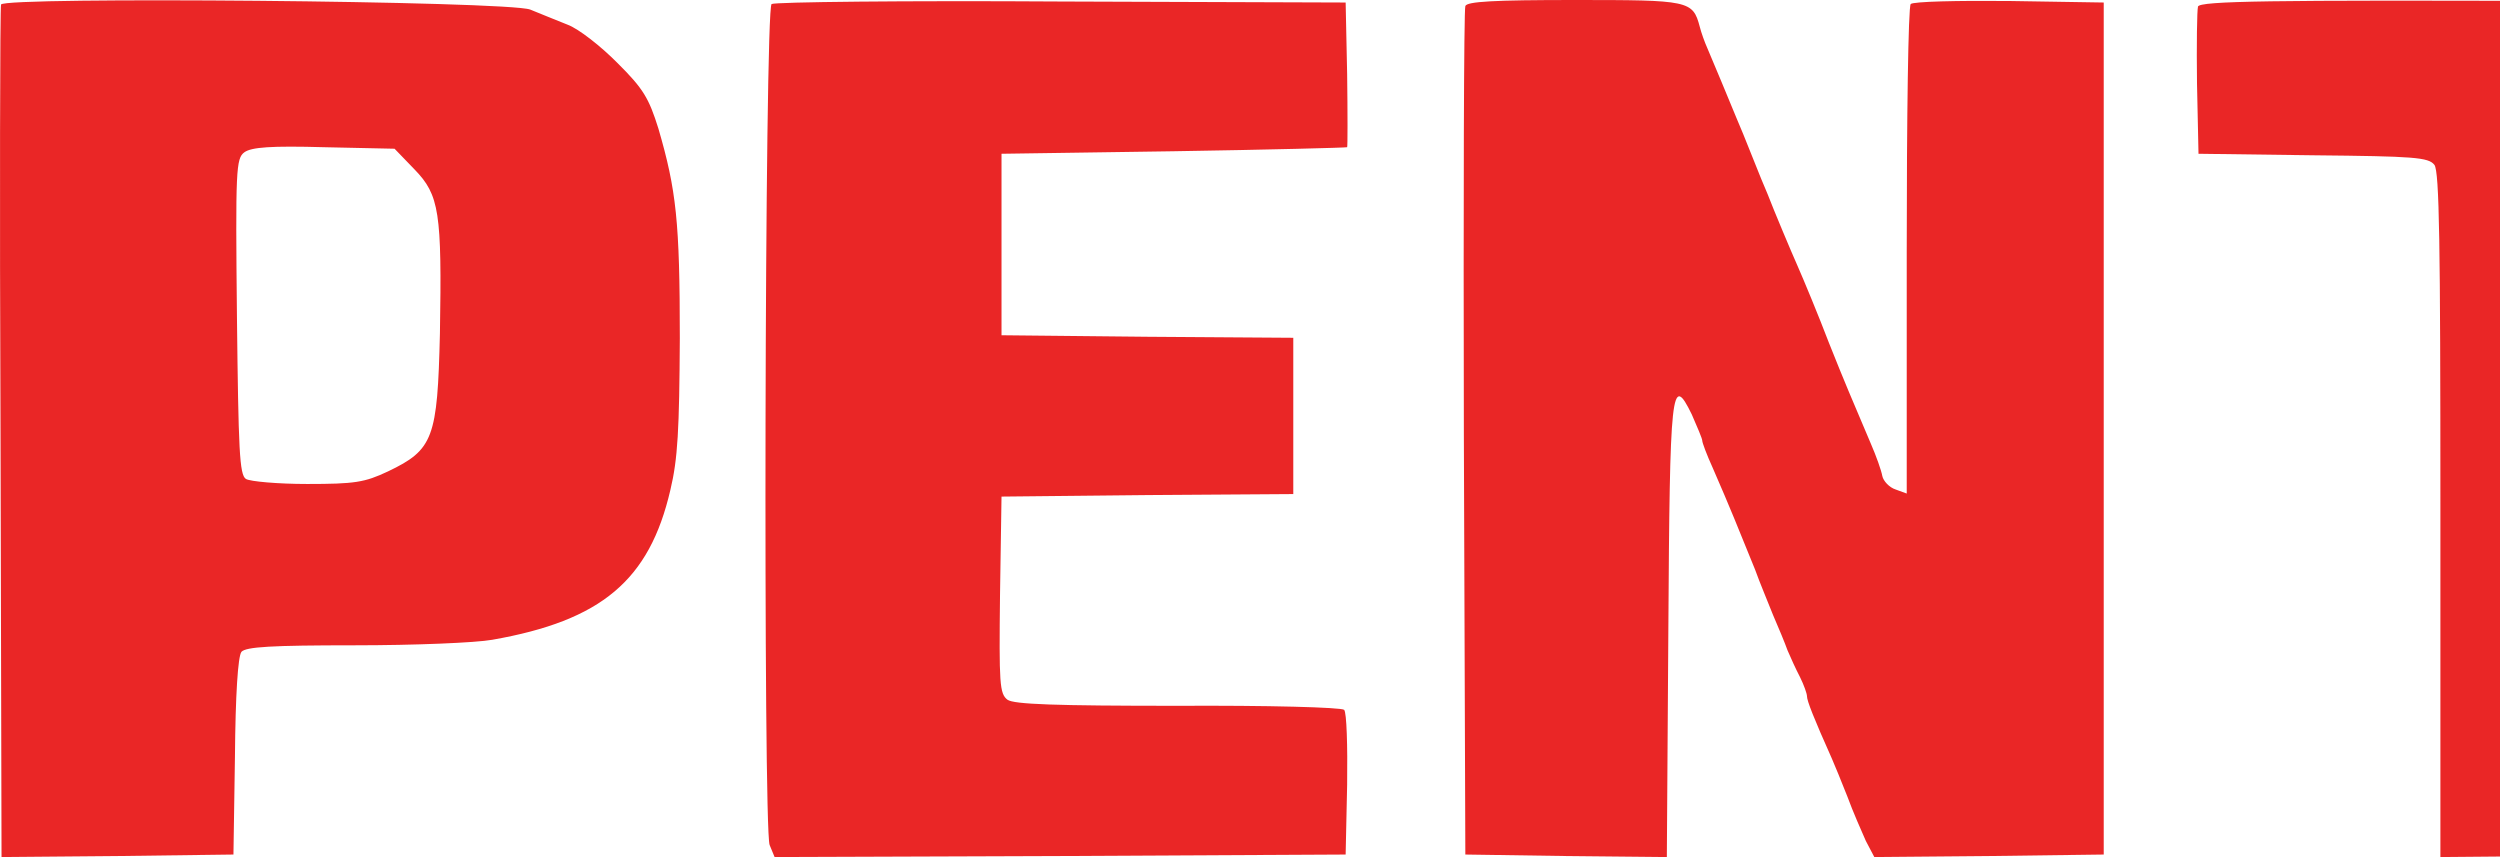 <svg xmlns="http://www.w3.org/2000/svg" width="140" height="48" viewBox="0 0 140 48" fill="none">
<path d="M0.058 0.254C0.003 0.423 -0.025 11.236 0.03 24.28L0.086 47.995L6.594 47.938L13.073 47.854L13.157 42.377C13.185 38.904 13.325 36.758 13.52 36.504C13.772 36.222 15.196 36.137 19.86 36.137C23.184 36.137 26.647 35.996 27.569 35.827C33.685 34.754 36.367 32.495 37.54 27.442C37.959 25.691 38.042 24.054 38.07 18.944C38.07 12.422 37.875 10.644 36.87 7.199C36.339 5.505 36.032 4.969 34.579 3.529C33.658 2.597 32.401 1.609 31.786 1.383C31.172 1.129 30.222 0.762 29.692 0.536C28.435 0.056 0.198 -0.198 0.058 0.254ZM23.212 9.486C24.608 10.926 24.748 11.886 24.636 18.662C24.497 24.534 24.273 25.183 21.732 26.397C20.419 27.018 19.86 27.103 17.207 27.103C15.559 27.103 13.995 26.962 13.772 26.821C13.409 26.595 13.353 25.211 13.269 17.73C13.185 9.514 13.213 8.865 13.688 8.526C14.079 8.244 15.168 8.159 18.157 8.244L22.095 8.329L23.212 9.486ZM43.209 0.226C42.819 0.48 42.735 46.301 43.098 47.317L43.377 47.995L59.353 47.938L75.356 47.854L75.44 43.929C75.468 41.756 75.412 39.892 75.272 39.751C75.133 39.61 70.944 39.497 65.972 39.525C59.045 39.525 56.783 39.441 56.42 39.186C55.973 38.848 55.945 38.283 56.001 33.314L56.085 27.809L64.268 27.724L72.424 27.668V18.916L64.268 18.859L56.085 18.774V8.611L65.721 8.47C71.027 8.385 75.384 8.272 75.44 8.244C75.468 8.216 75.468 6.38 75.44 4.15L75.356 0.141L59.437 0.085C50.667 0.028 43.377 0.113 43.209 0.226ZM82.059 0.339C81.976 0.536 81.948 11.321 81.976 24.28L82.059 47.854L87.701 47.938L93.343 47.995L93.427 35.319C93.51 21.711 93.594 20.864 94.739 23.207C95.047 23.913 95.326 24.562 95.326 24.675C95.326 24.788 95.577 25.465 95.912 26.2C96.946 28.571 97.309 29.503 98.286 31.902C98.538 32.608 99.013 33.738 99.292 34.443C99.599 35.149 99.962 36.024 100.102 36.42C100.269 36.815 100.577 37.492 100.8 37.916C101.024 38.368 101.191 38.848 101.191 38.989C101.191 39.243 101.554 40.175 102.588 42.49C102.727 42.8 103.118 43.76 103.453 44.607C103.761 45.454 104.263 46.583 104.487 47.092L104.962 47.995L111.385 47.938L117.809 47.854V0.141L112.53 0.056C109.626 0.028 107.14 0.085 107 0.226C106.861 0.367 106.777 6.578 106.777 14.06V27.639L106.163 27.414C105.799 27.301 105.464 26.934 105.408 26.651C105.353 26.341 105.073 25.55 104.766 24.844C103.677 22.275 103.342 21.513 102.42 19.198C101.861 17.73 100.996 15.641 100.633 14.822C100.353 14.201 99.32 11.745 98.985 10.869C98.845 10.559 98.454 9.599 98.119 8.752C97.784 7.905 97.393 6.945 97.253 6.635C96.918 5.816 95.885 3.331 95.605 2.682C95.466 2.372 95.27 1.835 95.186 1.496C94.795 0.028 94.6 0 88.176 0C83.651 0 82.143 0.085 82.059 0.339ZM123.088 0.367C123.032 0.565 123.004 2.513 123.032 4.658L123.116 8.611L129.54 8.696C135.209 8.752 135.991 8.808 136.326 9.232C136.606 9.599 136.662 13.749 136.662 28.232V47.995L143.169 47.938L149.649 47.854L149.733 28.684C149.761 15.104 149.872 9.401 150.096 9.119C150.347 8.837 151.827 8.752 157.05 8.752C163.223 8.752 163.697 8.724 163.809 8.244C163.893 7.962 163.949 6.013 163.921 3.924L163.893 0.141L143.56 0.056C127.054 -5.46376e-08 123.2 0.056 123.088 0.367ZM172.97 2.033C172.635 3.162 172.244 4.348 172.132 4.658C172.02 4.969 171.657 6.183 171.294 7.34C170.959 8.498 170.568 9.712 170.456 10.023C170.317 10.333 169.954 11.547 169.618 12.704C169.283 13.862 168.641 15.895 168.222 17.222C167.803 18.549 167.244 20.384 166.965 21.315C166.686 22.247 166.379 23.263 166.239 23.574C166.127 23.884 165.764 25.099 165.429 26.256C165.066 27.414 164.703 28.628 164.591 28.938C164.451 29.249 164.088 30.463 163.753 31.62C163.39 32.778 163.027 33.992 162.915 34.302C162.776 34.613 162.413 35.827 162.077 36.984C161.714 38.142 161.351 39.356 161.24 39.666C161.1 39.977 160.737 41.191 160.402 42.348C160.067 43.506 159.676 44.692 159.536 44.974C159.396 45.228 159.201 46.047 159.089 46.724L158.921 47.995H164.703C169.954 47.995 170.484 47.938 170.624 47.515C170.708 47.233 170.875 46.809 171.015 46.555C171.155 46.301 171.322 45.511 171.434 44.776C171.546 44.071 171.741 43.393 171.881 43.337C171.992 43.252 172.188 42.602 172.3 41.897C172.411 41.106 172.663 40.542 172.998 40.372C173.277 40.203 176.182 40.09 179.617 40.09H185.734L186.181 41.134C186.683 42.405 187.354 44.635 187.633 46.019C188.024 47.995 188.024 47.995 194.671 47.995C197.939 47.995 200.62 47.938 200.62 47.825C200.62 47.459 185.454 1.468 185.119 0.847L184.728 0.141L179.17 0.056L173.584 0L172.97 2.033ZM180.204 17.081C180.399 17.843 180.734 19.254 180.958 20.186C181.181 21.118 181.544 22.642 181.768 23.574C181.963 24.506 182.326 26.03 182.578 26.962C183.499 30.632 183.639 31.366 183.471 31.761C183.36 32.1 182.55 32.185 179.087 32.185H174.869L175.009 31.394C175.121 30.971 175.372 29.87 175.595 28.938C175.819 28.006 176.21 26.454 176.461 25.465C176.685 24.506 177.076 22.953 177.299 22.021C177.522 21.09 177.886 19.593 178.081 18.69C178.528 16.77 179.338 15.076 179.673 15.415C179.785 15.556 180.036 16.29 180.204 17.081ZM202.575 0.536C202.575 0.847 202.771 1.27 202.994 1.525C203.218 1.75 203.413 2.033 203.413 2.146C203.413 2.23 203.972 3.247 204.642 4.376C205.312 5.477 205.955 6.691 206.038 7.002C206.15 7.34 206.374 7.623 206.513 7.623C206.653 7.623 206.765 7.764 206.765 7.933C206.765 8.103 207.575 9.627 208.58 11.293C209.586 12.959 210.395 14.399 210.395 14.483C210.395 14.596 211.15 15.923 212.071 17.448C212.993 19 213.747 20.384 213.747 20.497C213.747 20.638 213.998 21.061 214.306 21.456C214.613 21.852 214.864 22.36 214.864 22.586C214.864 22.981 213.524 25.917 213.188 26.256C213.105 26.341 212.658 27.16 212.183 28.091C211.708 29.023 210.842 30.66 210.256 31.761C209.669 32.834 208.803 34.5 208.329 35.431C207.854 36.363 207.407 37.182 207.323 37.267C207.239 37.351 206.793 38.17 206.318 39.102C205.843 40.033 204.977 41.671 204.391 42.772C202.324 46.611 202.017 47.233 202.017 47.6C202.017 47.91 203.301 47.995 208.859 47.995C216.652 47.995 215.87 48.249 217.099 45.172C217.434 44.325 217.825 43.365 217.936 43.054C218.914 40.711 219.417 39.553 219.752 38.819C219.947 38.34 220.338 37.464 220.59 36.843C221.092 35.601 221.176 35.403 222.266 32.919L222.992 31.253L223.662 31.902C224.053 32.27 224.36 32.693 224.36 32.834C224.36 33.117 227.768 40.288 230.197 45.172L231.538 47.854L238.297 47.938C245.754 48.023 245.587 48.051 244.358 46.216C243.995 45.68 243.604 44.974 243.492 44.635C243.408 44.297 243.185 44.042 243.045 44.042C242.905 44.042 242.794 43.901 242.794 43.732C242.794 43.562 240.839 40.146 238.465 36.137C236.091 32.128 234.136 28.797 234.136 28.712C234.136 28.656 233.437 27.414 232.599 26.002C231.762 24.562 231.063 23.263 231.063 23.066C231.063 22.699 231.343 22.134 235.728 13.552C237.124 10.841 239.107 6.945 240.14 4.941C241.146 2.908 242.123 1.158 242.263 1.016C242.403 0.847 242.514 0.565 242.514 0.367C242.514 0.085 241.174 0 236.091 0H229.667L229.108 1.327C228.773 2.089 228.326 3.134 228.103 3.67C227.851 4.207 227.572 4.912 227.432 5.223C227.293 5.534 226.93 6.409 226.595 7.199C226.259 7.962 225.896 8.865 225.757 9.175C225.617 9.486 225.254 10.361 224.919 11.152C223.969 13.382 223.411 14.399 223.103 14.399C222.852 14.399 222.293 13.297 220.171 8.611C219.752 7.679 219.026 6.098 218.551 5.082C218.076 4.065 217.378 2.513 216.987 1.609L216.261 0H209.418C202.855 0 202.575 0.028 202.575 0.536Z" fill="#EA2626"/>
</svg>